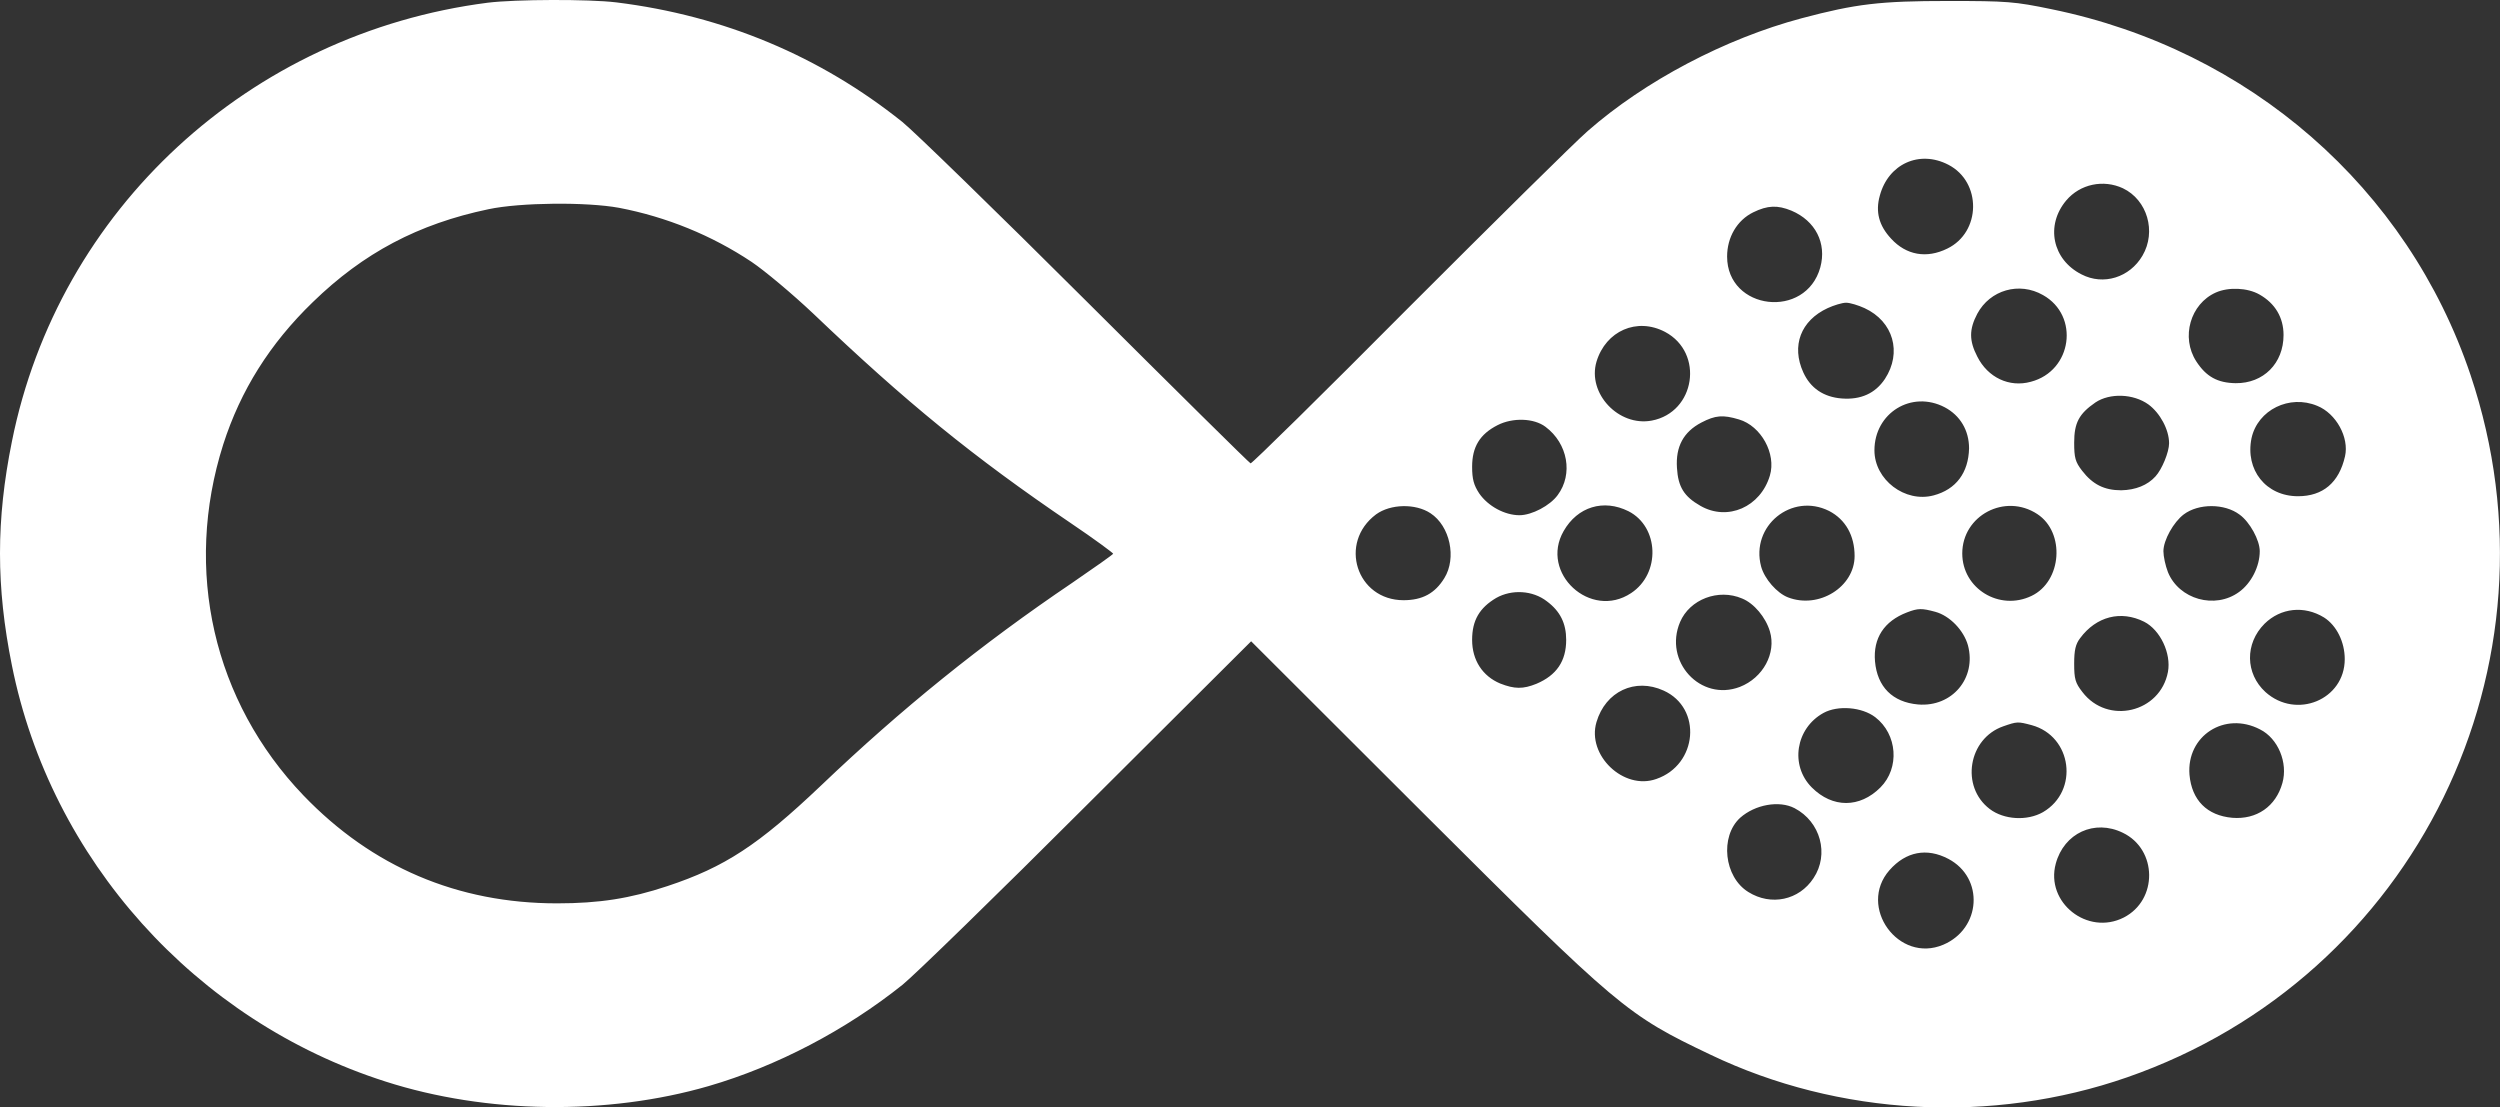 <?xml version="1.0" encoding="utf-8"?>
<!-- Generator: Adobe Illustrator 23.0.3, SVG Export Plug-In . SVG Version: 6.00 Build 0)  -->
<svg version="1.1" id="Layer_1" xmlns="http://www.w3.org/2000/svg" xmlns:xlink="http://www.w3.org/1999/xlink" x="0px" y="0px"
	 viewBox="0 0 882.4 390.9" style="enable-background:new 0 0 882.4 390.9;" xml:space="preserve">
<rect x="0" y="0" width="882.4" height="390.9" fill="#333333" stroke="none"/>
<g transform="translate(0,682) scale(0.1,-0.1)">
	<path fill="white" d="M1722,6810.5c-842-108-1516-730-1680-1549c-56-277-56-512,0-790c137-685,648-1255,1319-1469c355-114,781-120,1140-16
		c241,70,485,198,685,358c41,33,335,319,652,636l578,576l607-606c692-690,718-712,1014-853c453-217,994-246,1471-80
		c1018,354,1556,1455,1212,2479c-222,660-780,1148-1479,1291c-130,27-157,29-365,29c-240,0-325-10-517-61c-270-72-553-221-755-398
		c-46-40-330-321-633-624c-302-304-553-551-557-549c-4,1-265,259-580,573s-607,598-649,632c-290,232-630,375-1009,422
		C2077,6823.5,1821,6822.5,1722,6810.5z M6877,6238.5c118-61,116-238-4-296c-73-36-145-23-198,35c-43,46-56,95-40,152
		C6665,6241.5,6775,6291.5,6877,6238.5z M7493,6155.5c86-41,119-153,69-238c-45-77-138-106-215-66c-103,52-128,173-54,261
		C7342,6170.5,7424,6187.5,7493,6155.5z M2185,6086.5c167-32,327-97,468-191c46-31,144-113,217-182c328-313,563-505,911-741
		c83-56,149-105,148-107c-1-3-66-49-145-103c-321-217-602-444-887-716c-220-209-339-287-541-354c-132-44-241-61-390-61
		c-351,0-653,129-895,381c-318,332-424,795-283,1239c61,190,164,355,316,502c179,174,372,276,620,328
		C1837,6105.5,2070,6107.5,2185,6086.5z M6323,6076.5c85-36,125-115,102-200c-51-185-329-152-329,38c0,68,35,128,92,156
		C6239,6095.5,6274,6096.5,6323,6076.5z M7211,5778.5c130-73,103-268-43-306c-76-21-152,15-189,89c-29,56-29,96,0,151
		C7024,5796.5,7127,5826.5,7211,5778.5z M7975,5780.5c55-31,85-81,85-143c0-100-71-171-169-170c-64,1-104,23-139,77
		c-55,85-21,203,69,243C7866,5807.5,7933,5804.5,7975,5780.5z M6581,5732.5c102-47,133-157,72-250c-34-51-85-74-152-69
		c-65,5-111,37-136,92c-43,94-9,183,86,227c22,10,51,19,65,19S6559,5742.5,6581,5732.5z M5877,5648.5c139-74,107-284-47-313
		c-117-22-228,96-195,208C5668,5652.5,5778,5700.5,5877,5648.5z M7583,5392.5c41-30,73-89,73-137c0-31-25-92-48-117
		c-28-31-70-48-121-49c-60,0-101,21-138,69c-24,31-28,46-28,99c0,70,17,102,75,142C7447,5433.5,7530,5430.5,7583,5392.5z
		 M6864,5382.5c55-29,86-82,86-145c-2-86-46-145-125-166c-101-27-209,55-209,159C6616,5362.5,6747,5443.5,6864,5382.5z M8179,5387.5
		c67-27,113-112,98-178c-21-93-78-141-166-141c-113,0-187,93-164,205C7969,5373.5,8081,5428.5,8179,5387.5z M6138,5339.5
		c78-23,132-121,109-198c-33-111-149-162-245-107c-58,33-79,67-83,134c-5,75,23,127,86,160C6055,5354.5,6081,5356.5,6138,5339.5z
		 M5455,5313.5c79-59,98-167,43-241c-27-37-91-71-135-71c-52,0-111,32-142,77c-19,29-25,50-25,94c0,70,27,115,90,147
		C5339,5346.5,5414,5344.5,5455,5313.5z M5049,5008.5c69-45,93-158,49-229c-33-54-78-78-144-78c-166,0-231,203-97,303
		C4908,5041.5,4996,5043.5,5049,5008.5z M5748,5015.5c108-55,114-220,9-289c-143-95-323,71-238,219
		C5568,5031.5,5660,5059.5,5748,5015.5z M6456,5016.5c58-30,90-87,90-159c0-109-126-188-235-146c-39,15-83,65-95,109
		C6178,4963.5,6324,5082.5,6456,5016.5z M7191,5005.5c99-65,87-238-21-289c-113-54-244,26-244,150
		C6926,5000.5,7077,5080.5,7191,5005.5z M7905,5003.5c36-26,71-90,71-129c0-54-30-113-73-144c-85-62-212-26-251,70
		c-9,23-16,56-16,74c0,39,36,103,72,130C7760,5043.5,7852,5043.5,7905,5003.5z M5460,4697.5c47-35,68-78,68-136c0-75-34-125-105-155
		c-47-19-77-19-128,1c-62,26-99,82-99,154c0,69,26,113,85,148C5336,4740.5,5410,4736.5,5460,4697.5z M6149,4707.5
		c42-17,83-66,98-116c23-77-24-164-106-196c-139-53-270,90-211,229C5964,4704.5,6065,4743.5,6149,4707.5z M6831,4660.5
		c51-14,100-65,115-118c31-116-56-219-176-209c-90,8-144,62-152,152c-7,82,32,142,113,173C6770,4673.5,6783,4673.5,6831,4660.5z
		 M8203,4640.5c44-28,73-86,73-147c0-143-171-214-280-116c-71,65-73,171-3,241C8050,4674.5,8133,4683.5,8203,4640.5z M7568,4625.5
		c57-29,96-112,84-177c-27-144-213-188-302-71c-25,32-29,46-29,100c0,48,5,69,21,90C7399,4644.5,7486,4666.5,7568,4625.5z
		 M5872,4382.5c137-62,120-262-26-312c-115-41-246,84-211,201C5667,4379.5,5771,4428.5,5872,4382.5z M6619,4288.5
		c78-60,87-179,18-248c-73-73-169-73-242,0c-78,78-57,209,41,263C6487,4331.5,6572,4324.5,6619,4288.5z M7171,4260.5
		c143-39,168-232,40-307c-56-32-138-27-188,11c-104,79-76,249,48,292C7120,4273.5,7122,4273.5,7171,4260.5z M7977,4245.5
		c64-32,99-118,79-189c-23-83-91-130-177-123c-89,8-143,62-151,152C7717,4222.5,7852,4310.5,7977,4245.5z M6334,3967.5
		c92-48,123-163,67-247c-51-78-150-99-230-49c-86,53-101,196-29,262C6195,3980.5,6280,3995.5,6334,3967.5z M7493,3880.5
		c122-59,124-237,3-299c-128-65-277,53-240,190C7285,3879.5,7393,3929.5,7493,3880.5z M6877,3788.5c127-67,116-246-18-303
		c-158-67-303,134-190,263C6727,3814.5,6801,3828.5,6877,3788.5z"/>
</g>
</svg>
